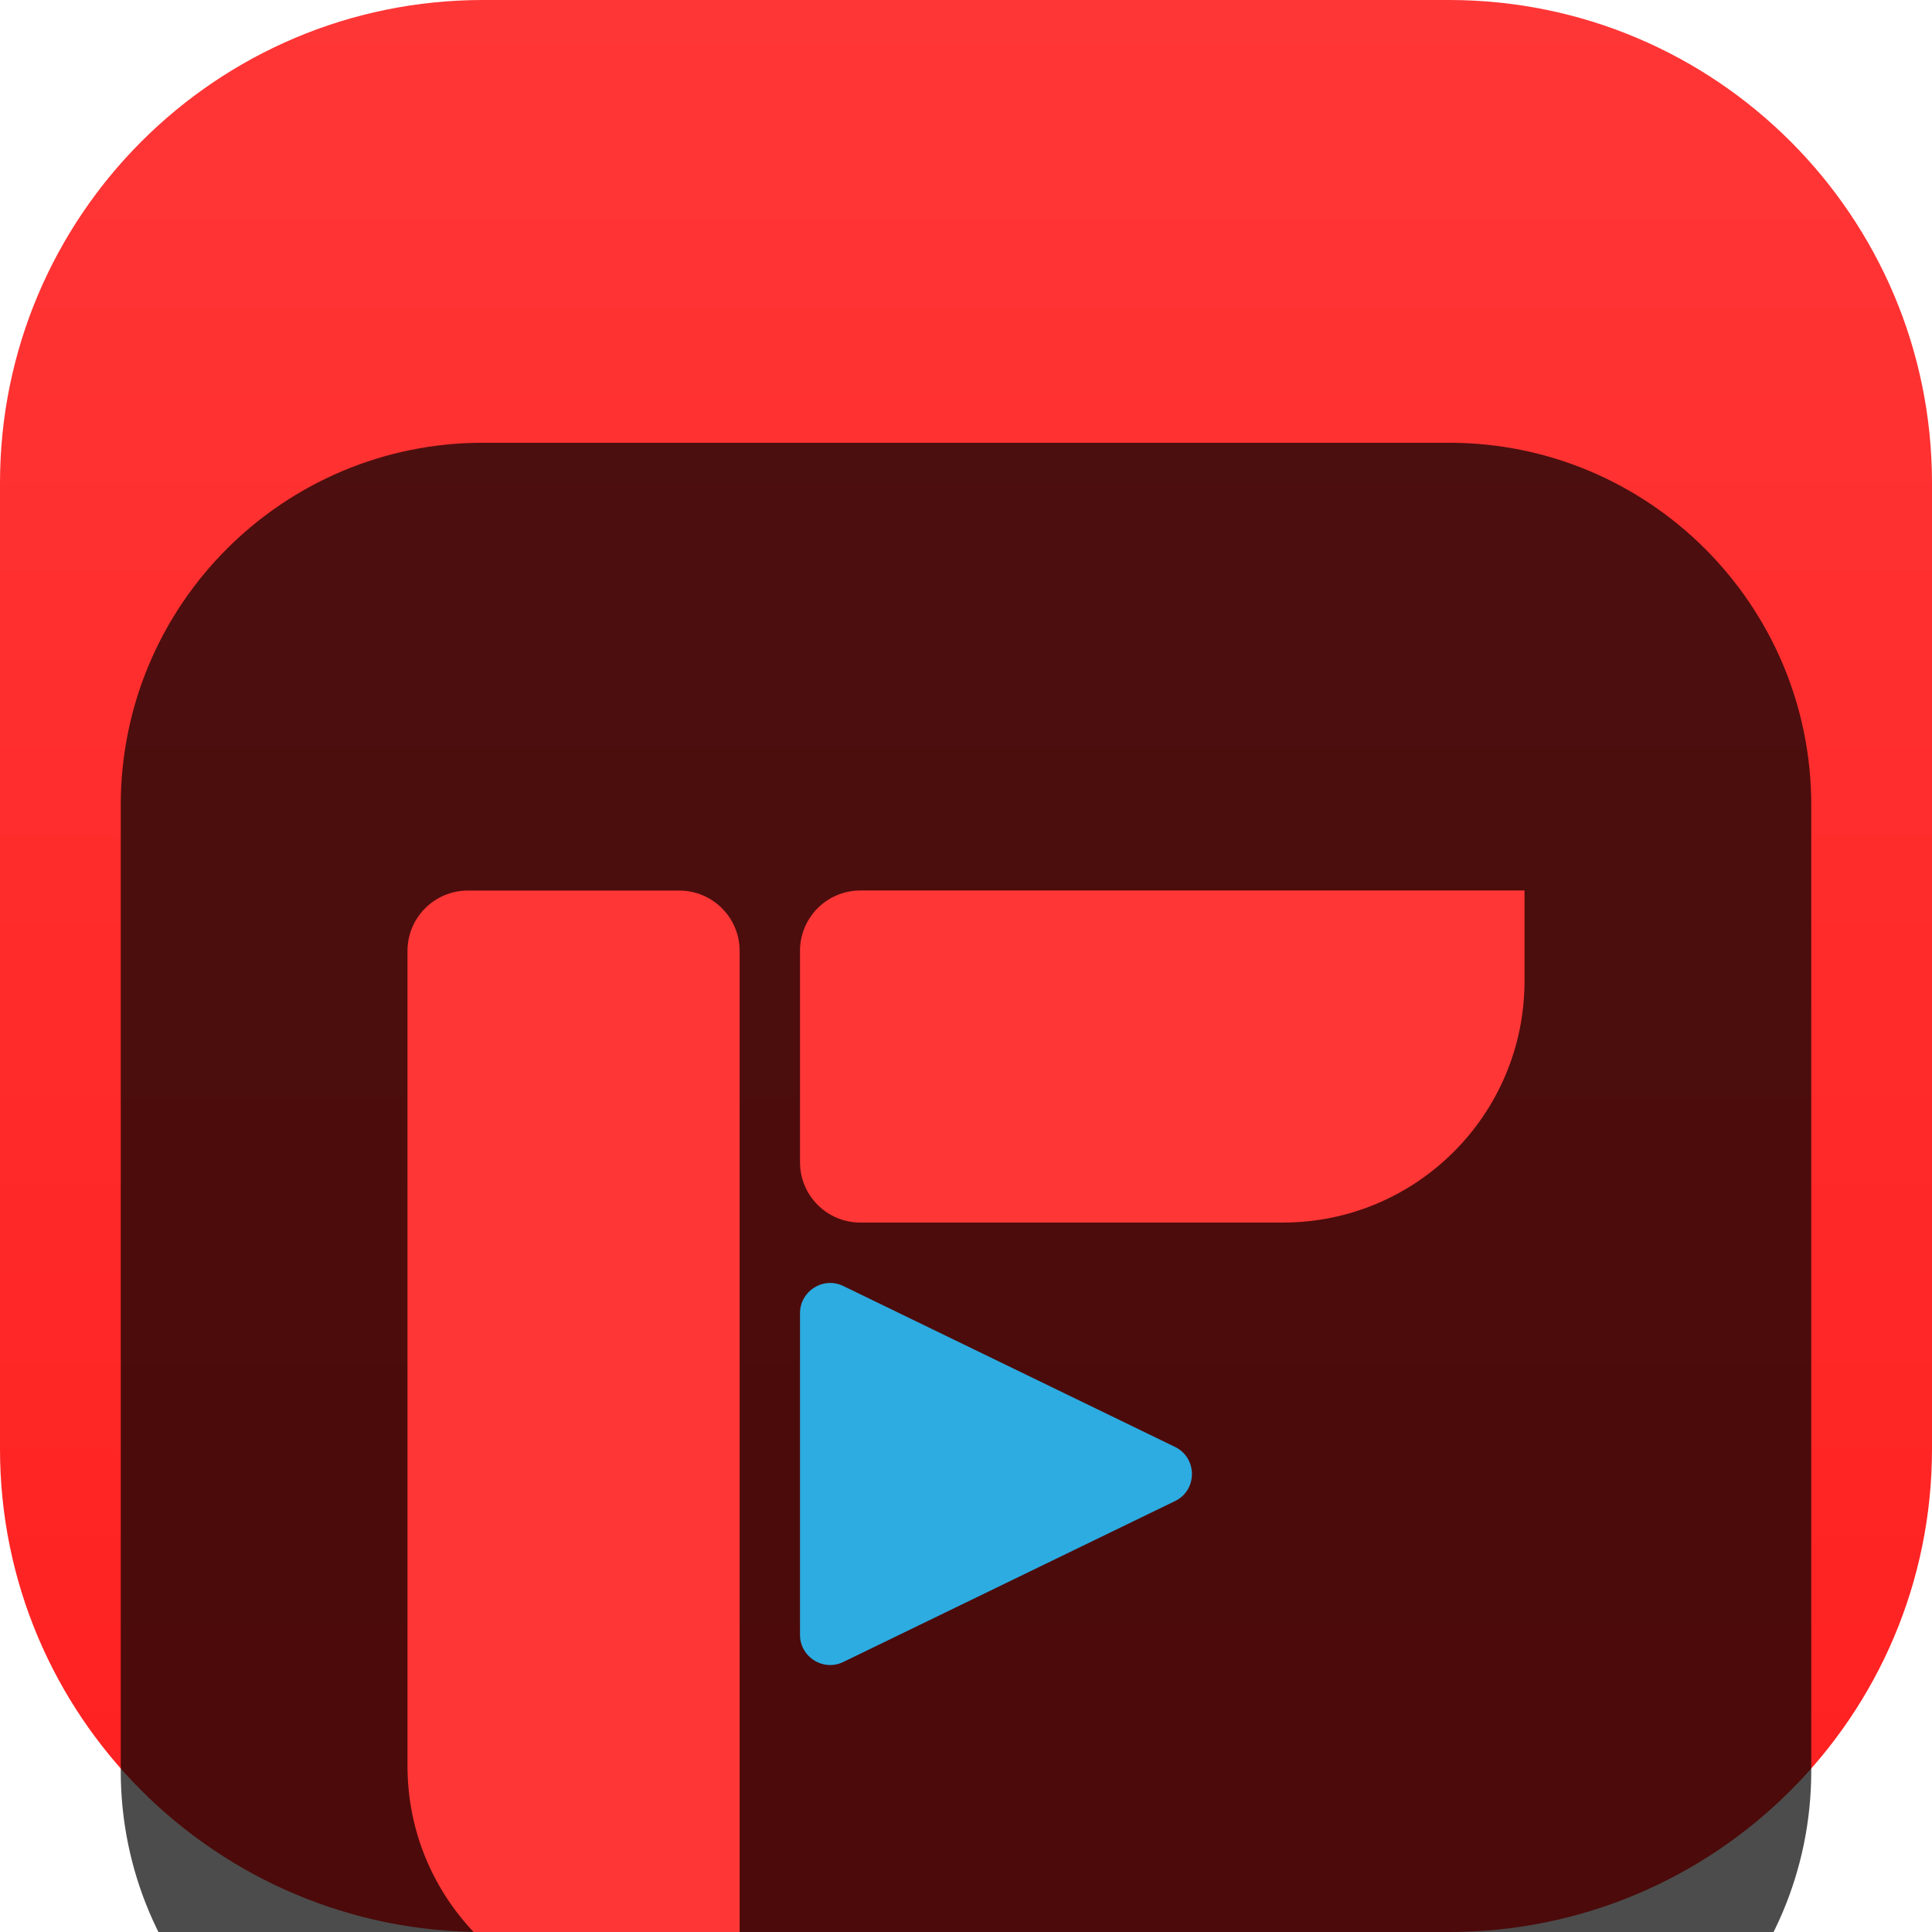 <svg width="24" height="24" viewBox="0 0 24 24" fill="none" xmlns="http://www.w3.org/2000/svg">
<g clip-path="url(#clip0_32_9946)">
<path d="M18 0H6C2.686 0 0 2.686 0 6V18C0 21.314 2.686 24 6 24H18C21.314 24 24 21.314 24 18V6C24 2.686 21.314 0 18 0Z" fill="url(#paint0_linear_32_9946)"/>
<g filter="url(#filter0_i_32_9946)">
<path d="M18 1.5H6C3.515 1.5 1.5 3.515 1.5 6V18C1.5 20.485 3.515 22.5 6 22.5H18C20.485 22.5 22.5 20.485 22.5 18V6C22.5 3.515 20.485 1.5 18 1.5Z" fill="black" fill-opacity="0.7"/>
<g filter="url(#filter1_d_32_9946)">
<path d="M8.062 18.938H9.188V5.813C9.188 5.398 8.852 5.063 8.438 5.063H5.812C5.398 5.063 5.062 5.398 5.062 5.813V15.938C5.062 17.595 6.406 18.938 8.062 18.938Z" fill="#FF3636"/>
<path d="M9.938 5.812V8.437C9.938 8.852 10.273 9.187 10.688 9.187H15.938C17.594 9.187 18.938 7.844 18.938 6.187V5.062H10.688C10.273 5.062 9.938 5.398 9.938 5.812Z" fill="#FF3636"/>
<path d="M14.59 11.971L10.471 9.973C10.223 9.857 9.938 10.039 9.938 10.313V14.309C9.938 14.583 10.223 14.764 10.471 14.648L14.59 12.65C14.879 12.516 14.879 12.106 14.59 11.971Z" fill="#2CACE1"/>
</g>
</g>
</g>
<defs>
<filter id="filter0_i_32_9946" x="1.5" y="1.5" width="21" height="25" filterUnits="userSpaceOnUse" color-interpolation-filters="sRGB">
<feFlood flood-opacity="0" result="BackgroundImageFix"/>
<feBlend mode="normal" in="SourceGraphic" in2="BackgroundImageFix" result="shape"/>
<feColorMatrix in="SourceAlpha" type="matrix" values="0 0 0 0 0 0 0 0 0 0 0 0 0 0 0 0 0 0 127 0" result="hardAlpha"/>
<feOffset dy="4"/>
<feGaussianBlur stdDeviation="2"/>
<feComposite in2="hardAlpha" operator="arithmetic" k2="-1" k3="1"/>
<feColorMatrix type="matrix" values="0 0 0 0 0 0 0 0 0 0 0 0 0 0 0 0 0 0 0.25 0"/>
<feBlend mode="normal" in2="shape" result="effect1_innerShadow_32_9946"/>
</filter>
<filter id="filter1_d_32_9946" x="1.062" y="3.062" width="21.875" height="21.875" filterUnits="userSpaceOnUse" color-interpolation-filters="sRGB">
<feFlood flood-opacity="0" result="BackgroundImageFix"/>
<feColorMatrix in="SourceAlpha" type="matrix" values="0 0 0 0 0 0 0 0 0 0 0 0 0 0 0 0 0 0 127 0" result="hardAlpha"/>
<feOffset dy="2"/>
<feGaussianBlur stdDeviation="2"/>
<feComposite in2="hardAlpha" operator="out"/>
<feColorMatrix type="matrix" values="0 0 0 0 0 0 0 0 0 0 0 0 0 0 0 0 0 0 0.25 0"/>
<feBlend mode="normal" in2="BackgroundImageFix" result="effect1_dropShadow_32_9946"/>
<feBlend mode="normal" in="SourceGraphic" in2="effect1_dropShadow_32_9946" result="shape"/>
</filter>
<linearGradient id="paint0_linear_32_9946" x1="12" y1="0" x2="12" y2="24" gradientUnits="userSpaceOnUse">
<stop stop-color="#FF3636"/>
<stop offset="0" stop-color="#FF3636"/>
<stop offset="1" stop-color="#FF2020"/>
</linearGradient>
<clipPath id="clip0_32_9946">
<rect width="24" height="24" fill="white"/>
</clipPath>
</defs>
</svg>
